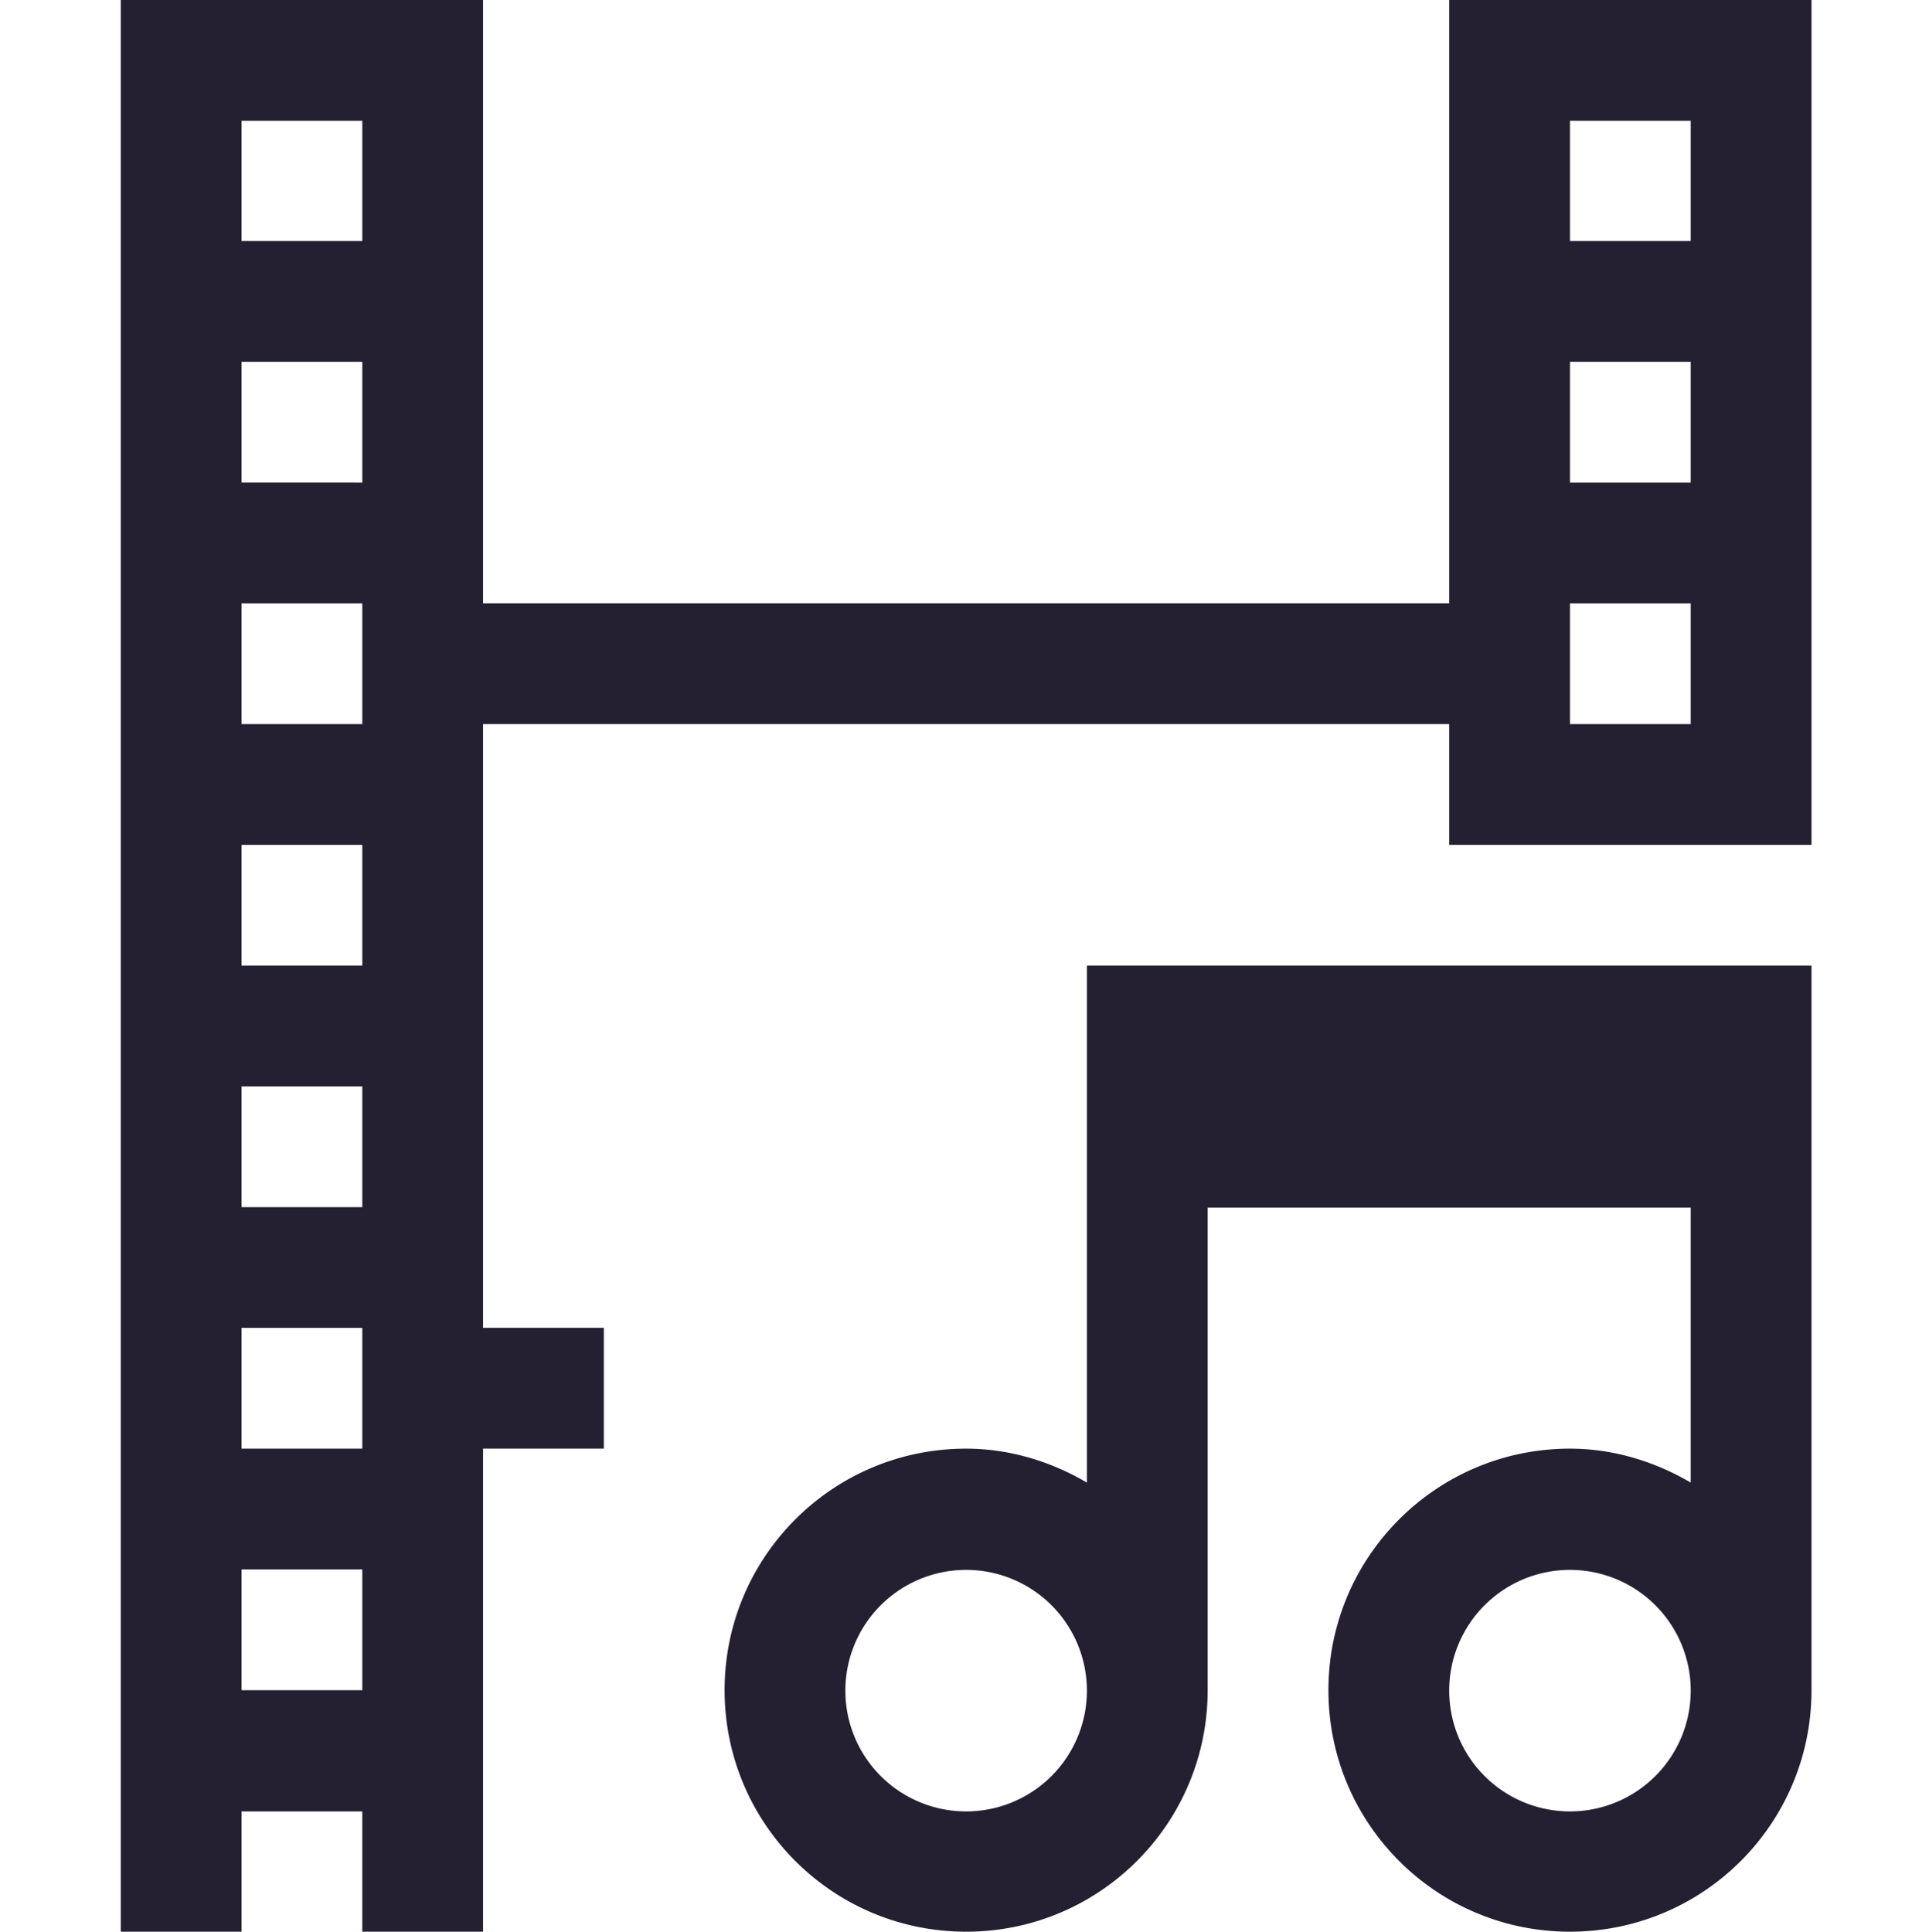 <?xml version="1.0" encoding="UTF-8" standalone="no"?>
<svg
   height="15.996px"
   viewBox="0 0 15.973 15.996"
   width="15.973px"
   version="1.1"
   id="svg4"
   xmlns="http://www.w3.org/2000/svg"
   xmlns:svg="http://www.w3.org/2000/svg">
  <defs
     id="defs8" />
  <path
     id="path2"
     style="fill:#241f31"
     d="M 9 7.996 L 9 12.277 C 8.707 12.105 8.363 11.996 8 11.996 C 6.895 11.996 6 12.891 6 13.996 C 6 15.102 6.895 15.996 8 15.996 C 9.105 15.996 10 15.102 10 13.996 L 10 10 L 14 10 L 14 12.277 C 13.707 12.105 13.363 11.996 13 11.996 C 11.895 11.996 11 12.891 11 13.996 C 11 15.102 11.895 15.996 13 15.996 C 14.105 15.996 15 15.102 15 13.996 L 15 7.996 L 9 7.996 z M 8 13 A 1 1 0 0 1 9 14 A 1 1 0 0 1 8 15 A 1 1 0 0 1 7 14 A 1 1 0 0 1 8 13 z M 13 13 A 1 1 0 0 1 14 14 A 1 1 0 0 1 13 15 A 1 1 0 0 1 12 14 A 1 1 0 0 1 13 13 z " />
  <path
     id="path947"
     d="M 1,0 V 1.996 13.996 16 h 1 v -1 h 1 v 1 h 1 v -2.004 -2 h 1 v -1 H 4 V 5.996 h 8 v 1 h 3 v -5 V 0 h -3 v 1.996 3 H 4 v -3 V 0 Z M 2,1 H 3 V 1.996 H 2 C 2,1.648 2,1 2,1 Z m 11,0 h 1 V 1.996 H 13 C 13,1.648 13,1 13,1 Z M 2,2.996 h 1 v 1 H 2 Z m 11,0 h 1 v 1 h -1 z m -11,2 h 1 v 1 H 2 Z m 11,0 h 1 v 1 h -1 z m -11,2 h 1 v 1 H 2 Z M 5.766,7.66 H 15.939 Z M 2,8.996 h 1 v 1 H 2 Z m 0,2 h 1 v 1 H 2 Z m 0,2 h 1 v 1 H 2 Z"
     style="fill:#241f31" />
</svg>
